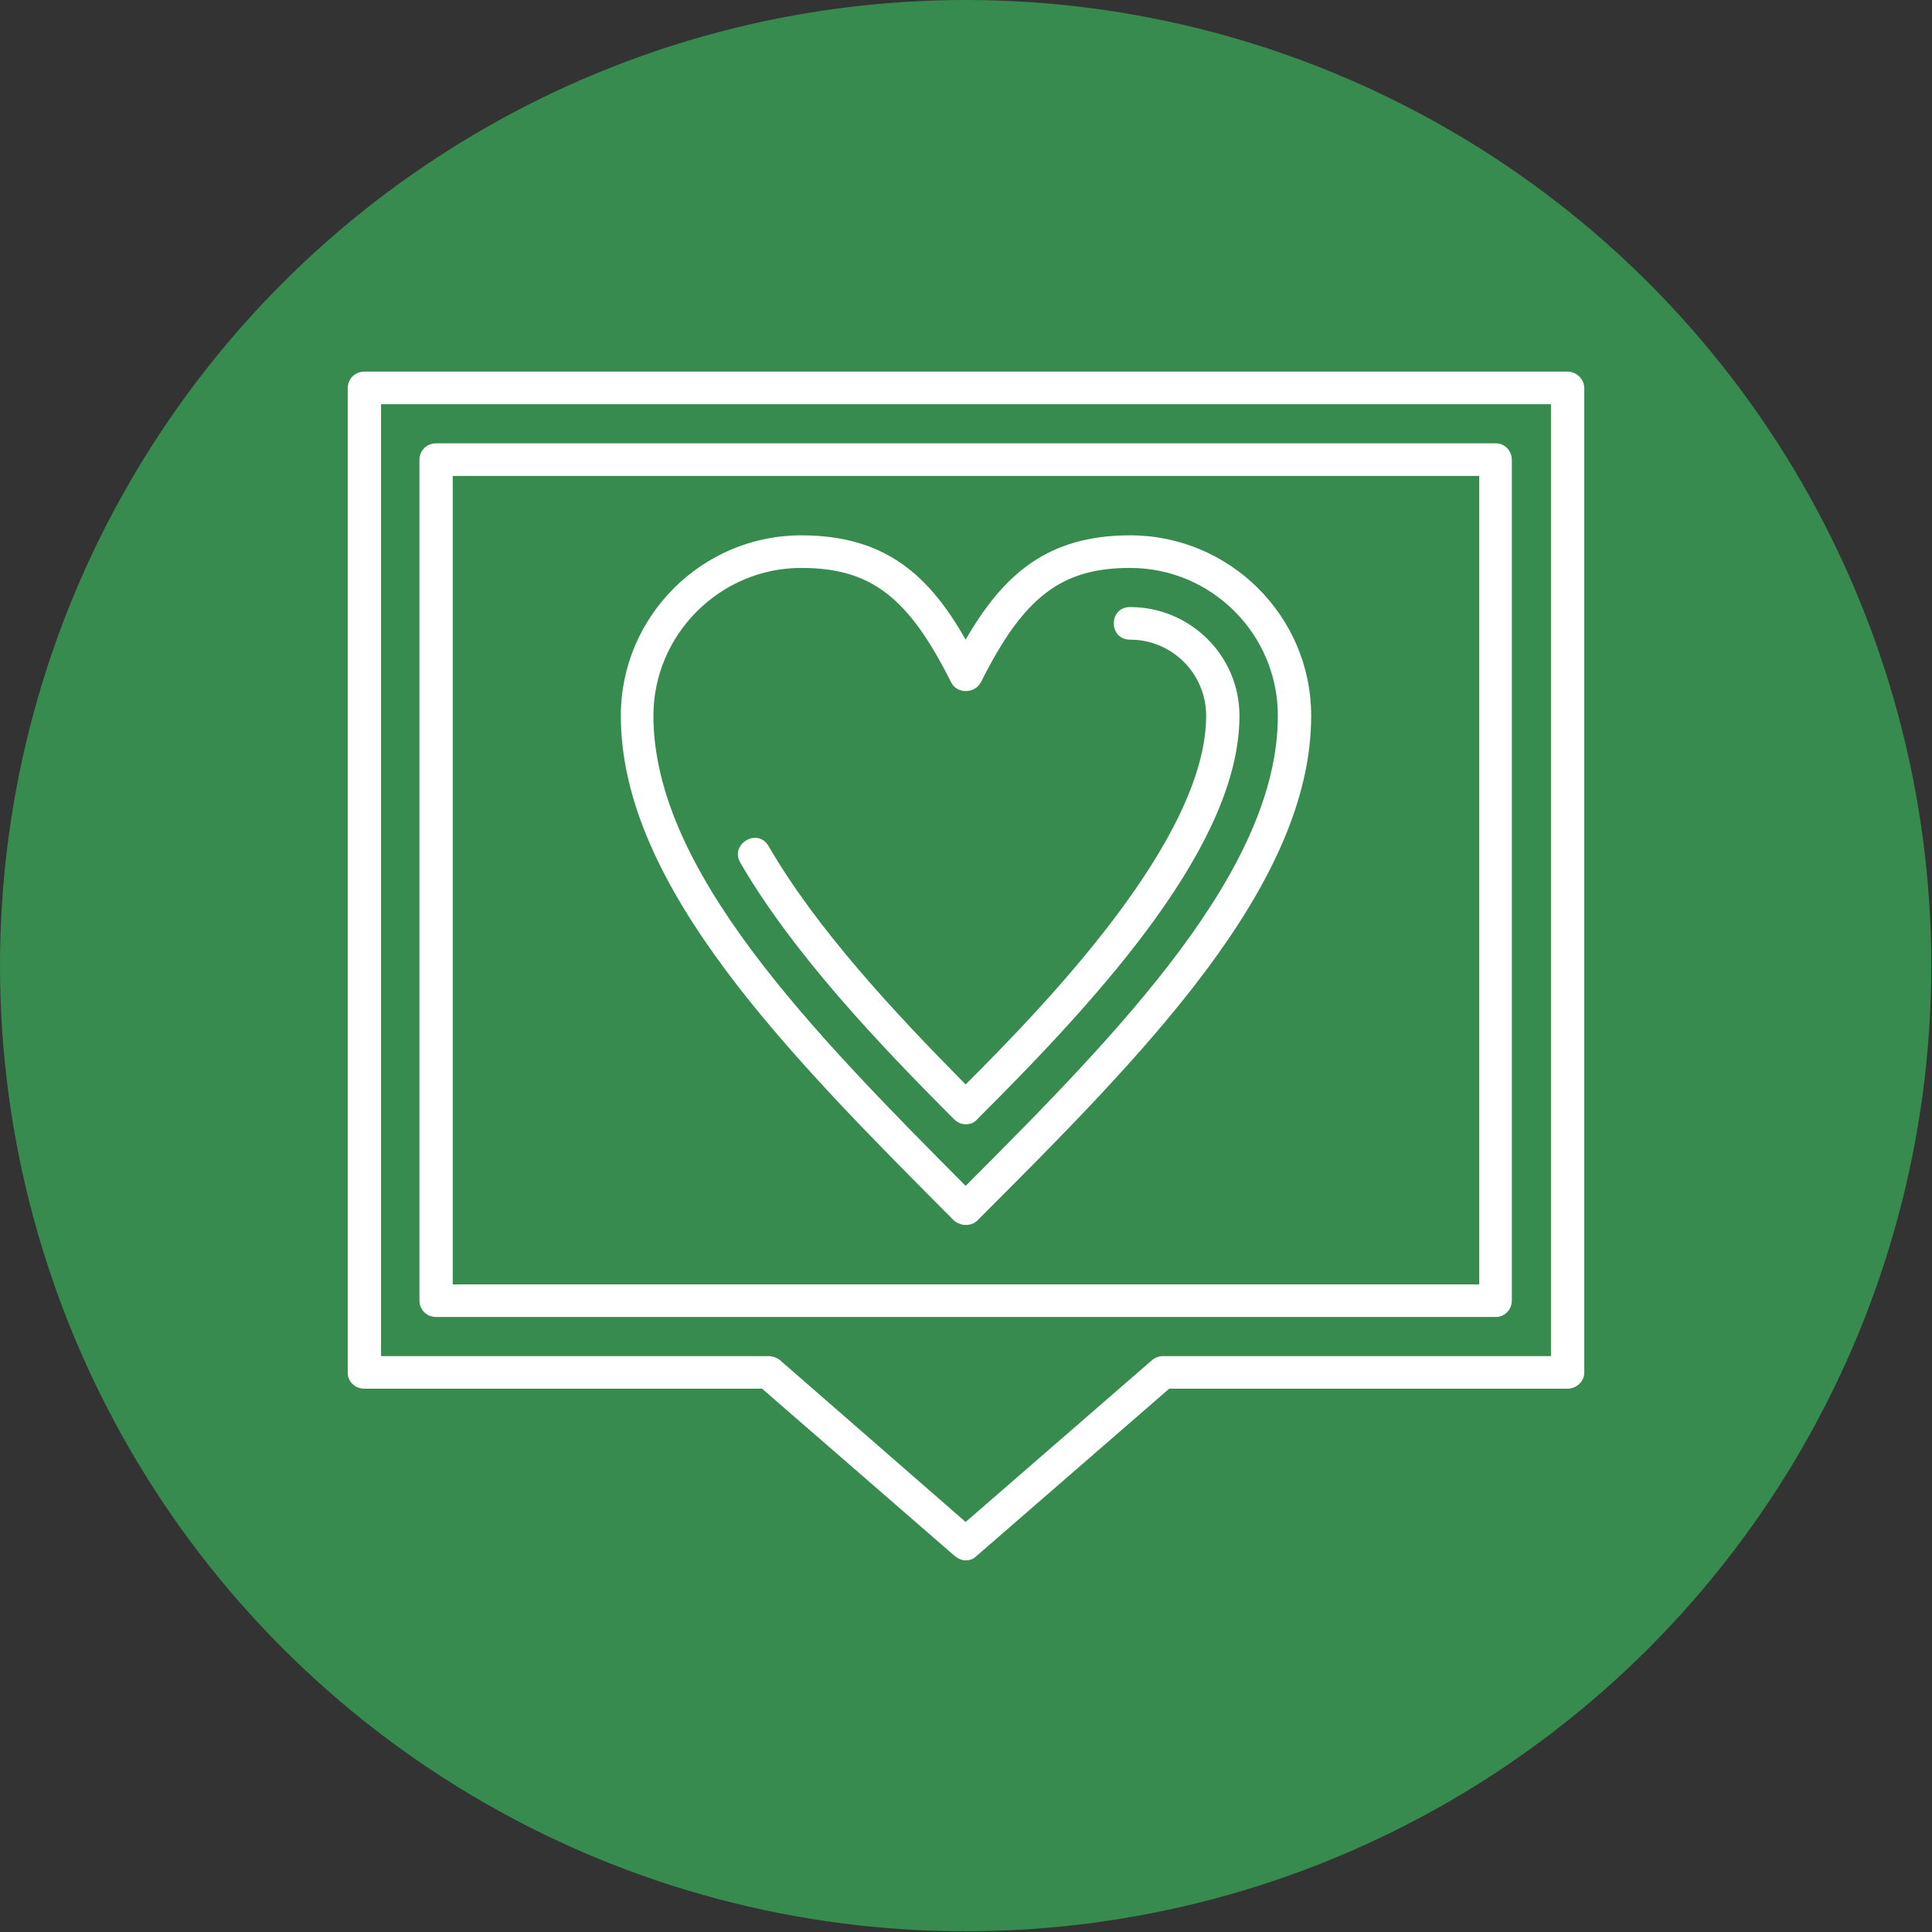<svg clip-rule="evenodd" fill-rule="evenodd" height="2.667in" image-rendering="optimizeQuality" shape-rendering="geometricPrecision" text-rendering="geometricPrecision" viewBox="0 0 2667 2667" width="2.667in" xmlns="http://www.w3.org/2000/svg"><rect x="0" y="0" width="2667" height="2667" fill="#333333" stroke="none"/><g id="Layer_x0020_1"><circle cx="1333" cy="1333" fill="#378b4e" r="1333"/><path d="m1333 1552c-5 0-11-2-16-7-105-105-223-230-295-354-15-26 24-49 39-23 66 114 173 229 272 329 111-111 332-339 332-509 0-58-47-105-105-105-30 0-30-45 0-45 83 0 151 67 151 150 0 174-183 379-362 557-4 5-10 7-16 7zm0 602c-5 0-10-2-15-6l-266-231h-549c-13 0-23-10-23-22v-1359c0-13 10-23 23-23h1661c12 0 23 10 23 23v1359c0 12-11 22-23 22h-550l-266 231c-4 4-9 6-15 6zm-807-282h535c5 0 11 2 15 5l257 224 258-224c4-3 9-5 15-5h535v-1314h-1615zm1539-54h-1463c-13 0-23-10-23-23v-1160c0-13 10-23 23-23h1463c12 0 22 10 22 23v1160c0 13-10 23-22 23zm-1440-45h1417v-1116h-1417zm708-82c-5 0-11-2-16-6-226-227-460-461-460-697 0-137 112-249 249-249 115 0 176 54 227 144 52-90 113-144 227-144 138 0 250 112 250 249 0 236-234 470-461 697-4 4-10 6-16 6zm-227-907c-112 0-204 92-204 204 0 212 217 434 431 649 215-215 431-437 431-649 0-112-91-204-204-204-95 0-147 40-206 158-9 16-33 16-41 0-59-118-111-158-207-158z" fill="#fff"/></g></svg>